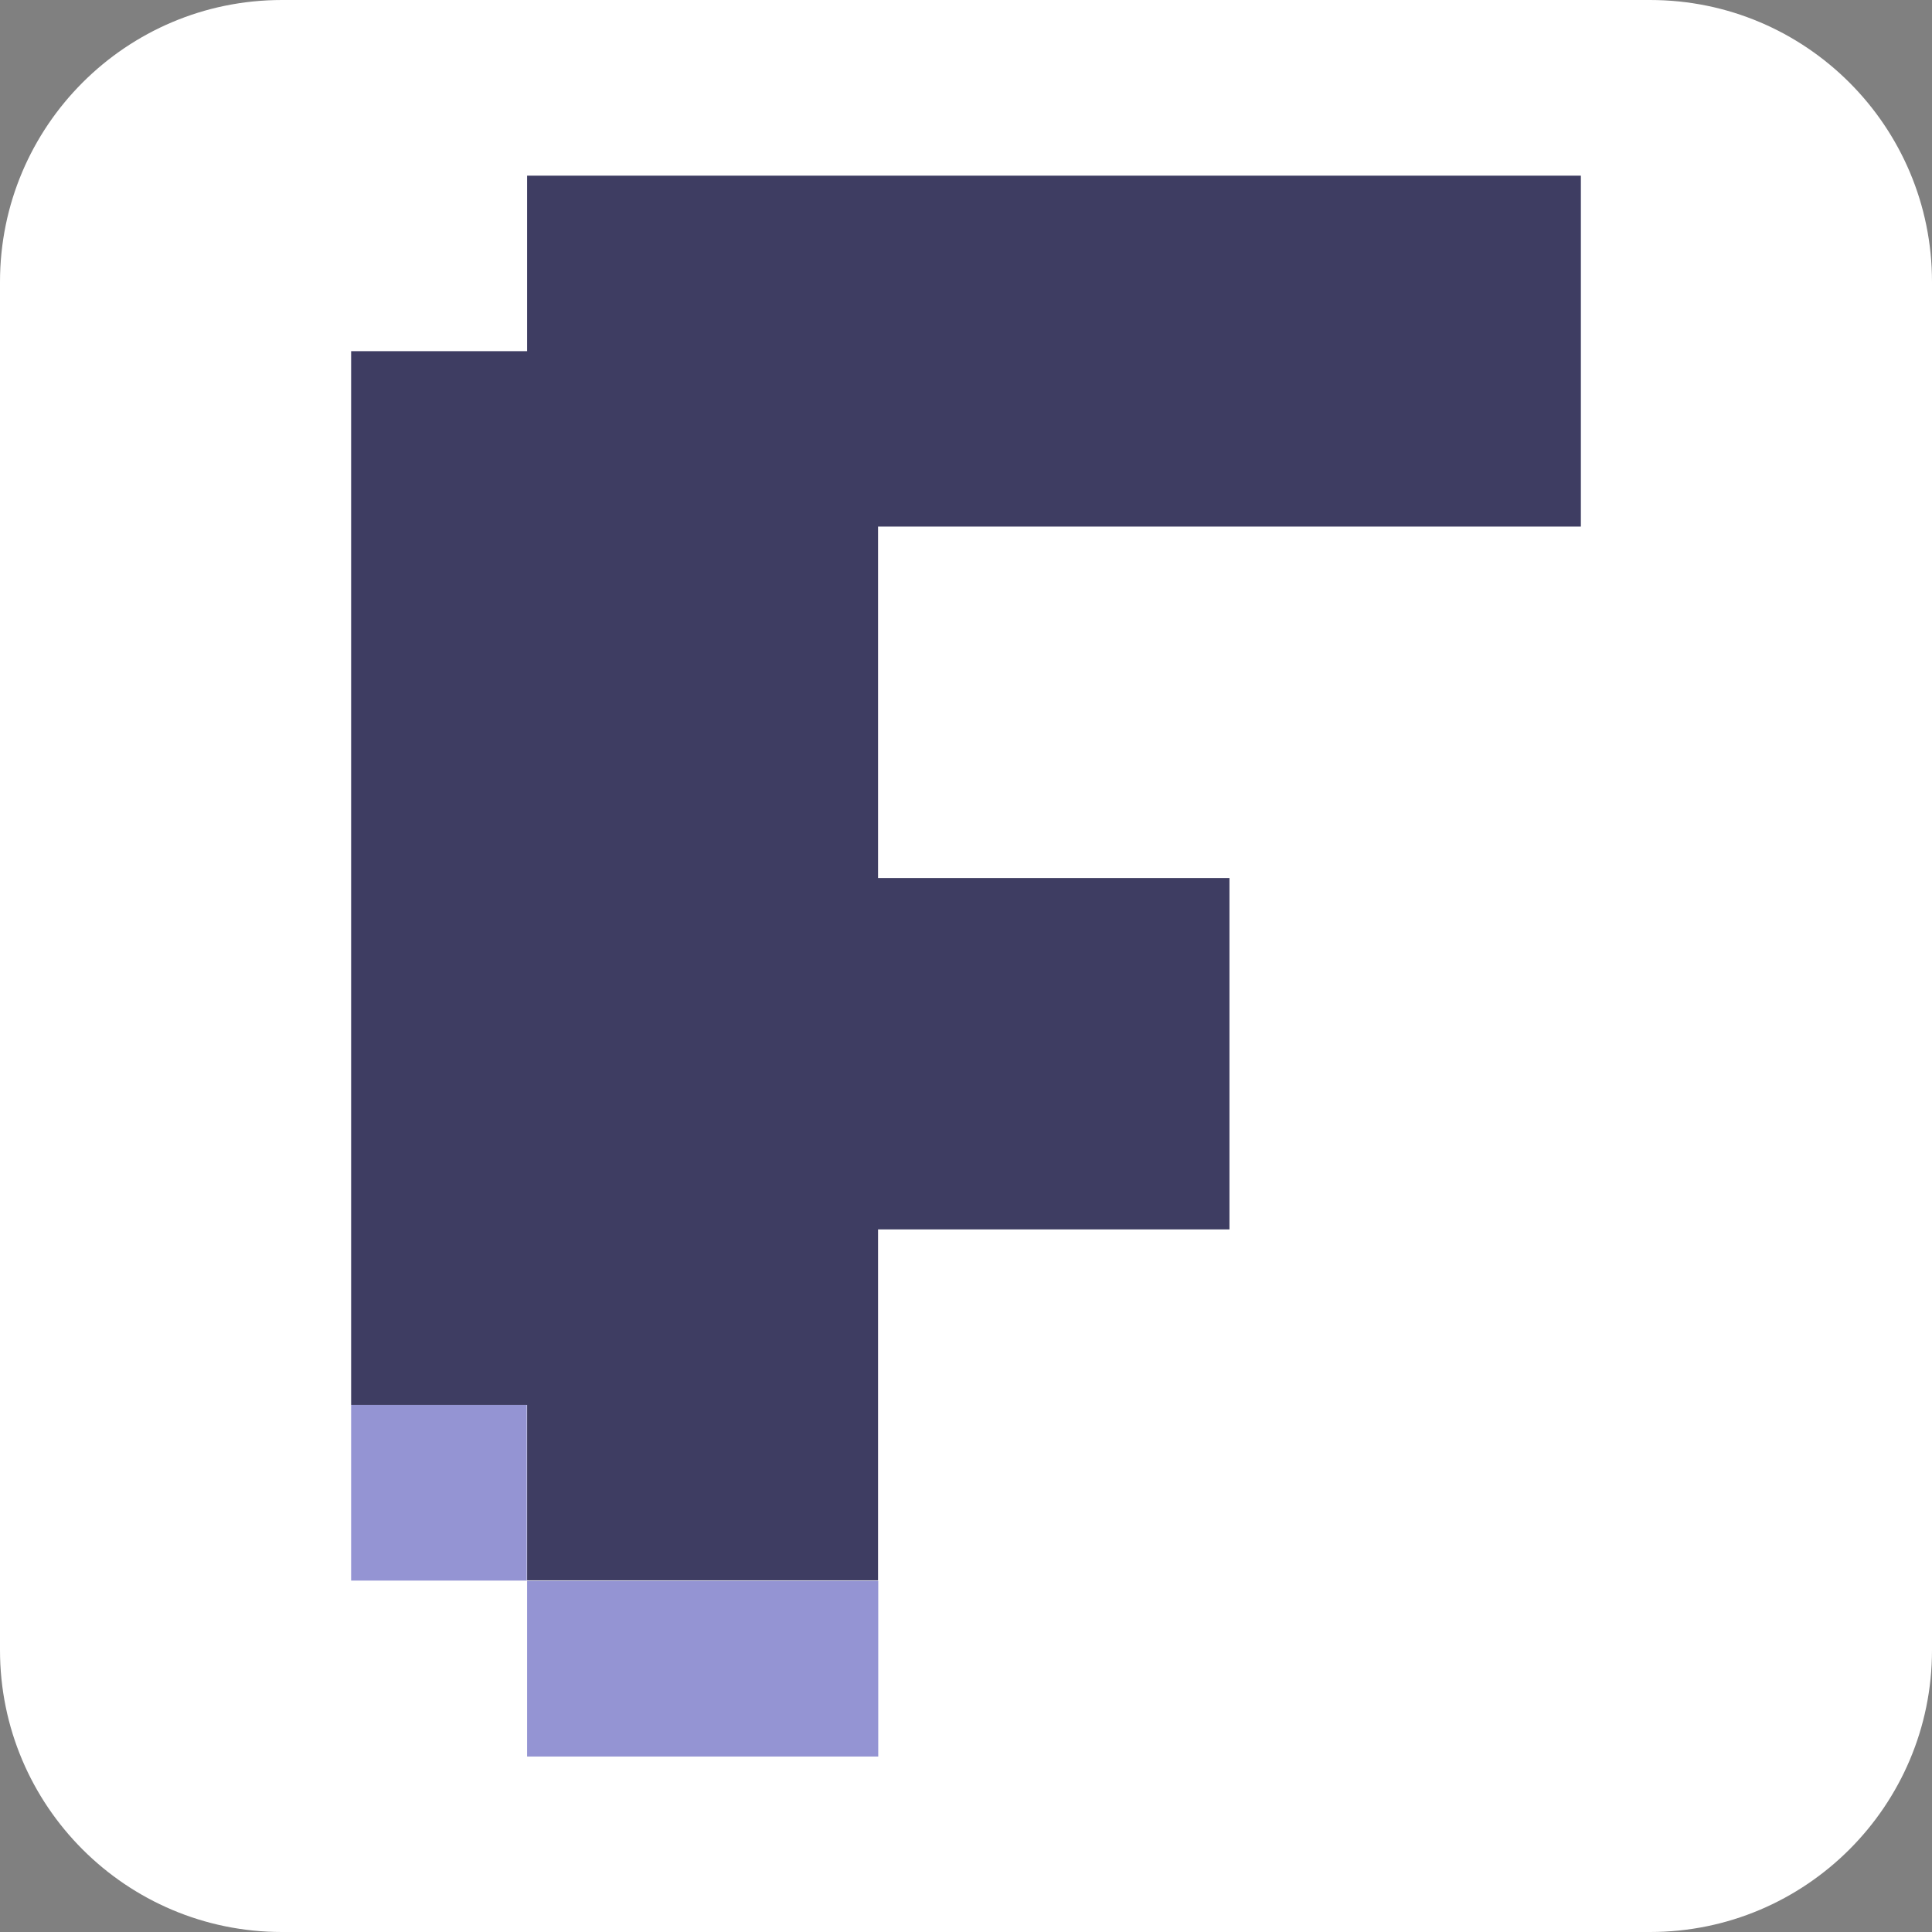 <?xml version="1.0" encoding="utf-8"?>
<!DOCTYPE svg PUBLIC "-//W3C//DTD SVG 1.1//EN" "http://www.w3.org/Graphics/SVG/1.1/DTD/svg11.dtd">
<svg version="1.1" xmlns="http://www.w3.org/2000/svg" xmlns:xlink="http://www.w3.org/1999/xlink"
	 width="239.87px" height="239.87px" xml:space="preserve">
<rect width="100%" height="100%" fill="#808080" stroke="none"/>
<g>
	<path fill="#FFFFFF" d="M0,35C0,15.67,15.67,0,35,0h169.87c19.33,0,35,15.67,35,35v169.87c0,19.33-15.67,35-35,35H35
		c-19.33,0-35-15.67-35-35V35z"/>
	<g>
		<polygon fill="#3E3D62" points="65.444,21.81 196.274,21.81 196.274,65.38 109.015,65.38 109.015,109.01 152.645,109.01 
			152.645,152.64 109.015,152.64 109.015,196.21 65.444,196.21 65.444,174.43 43.595,174.43 43.595,43.6 65.444,43.6"/>
		<rect x="65.444" y="196.274" fill="#9494D3" width="43.595" height="21.81"/>
		<rect x="43.595" y="174.43" fill="#9494D3" width="21.81" height="21.81"/>
	</g>
</g>
</svg>